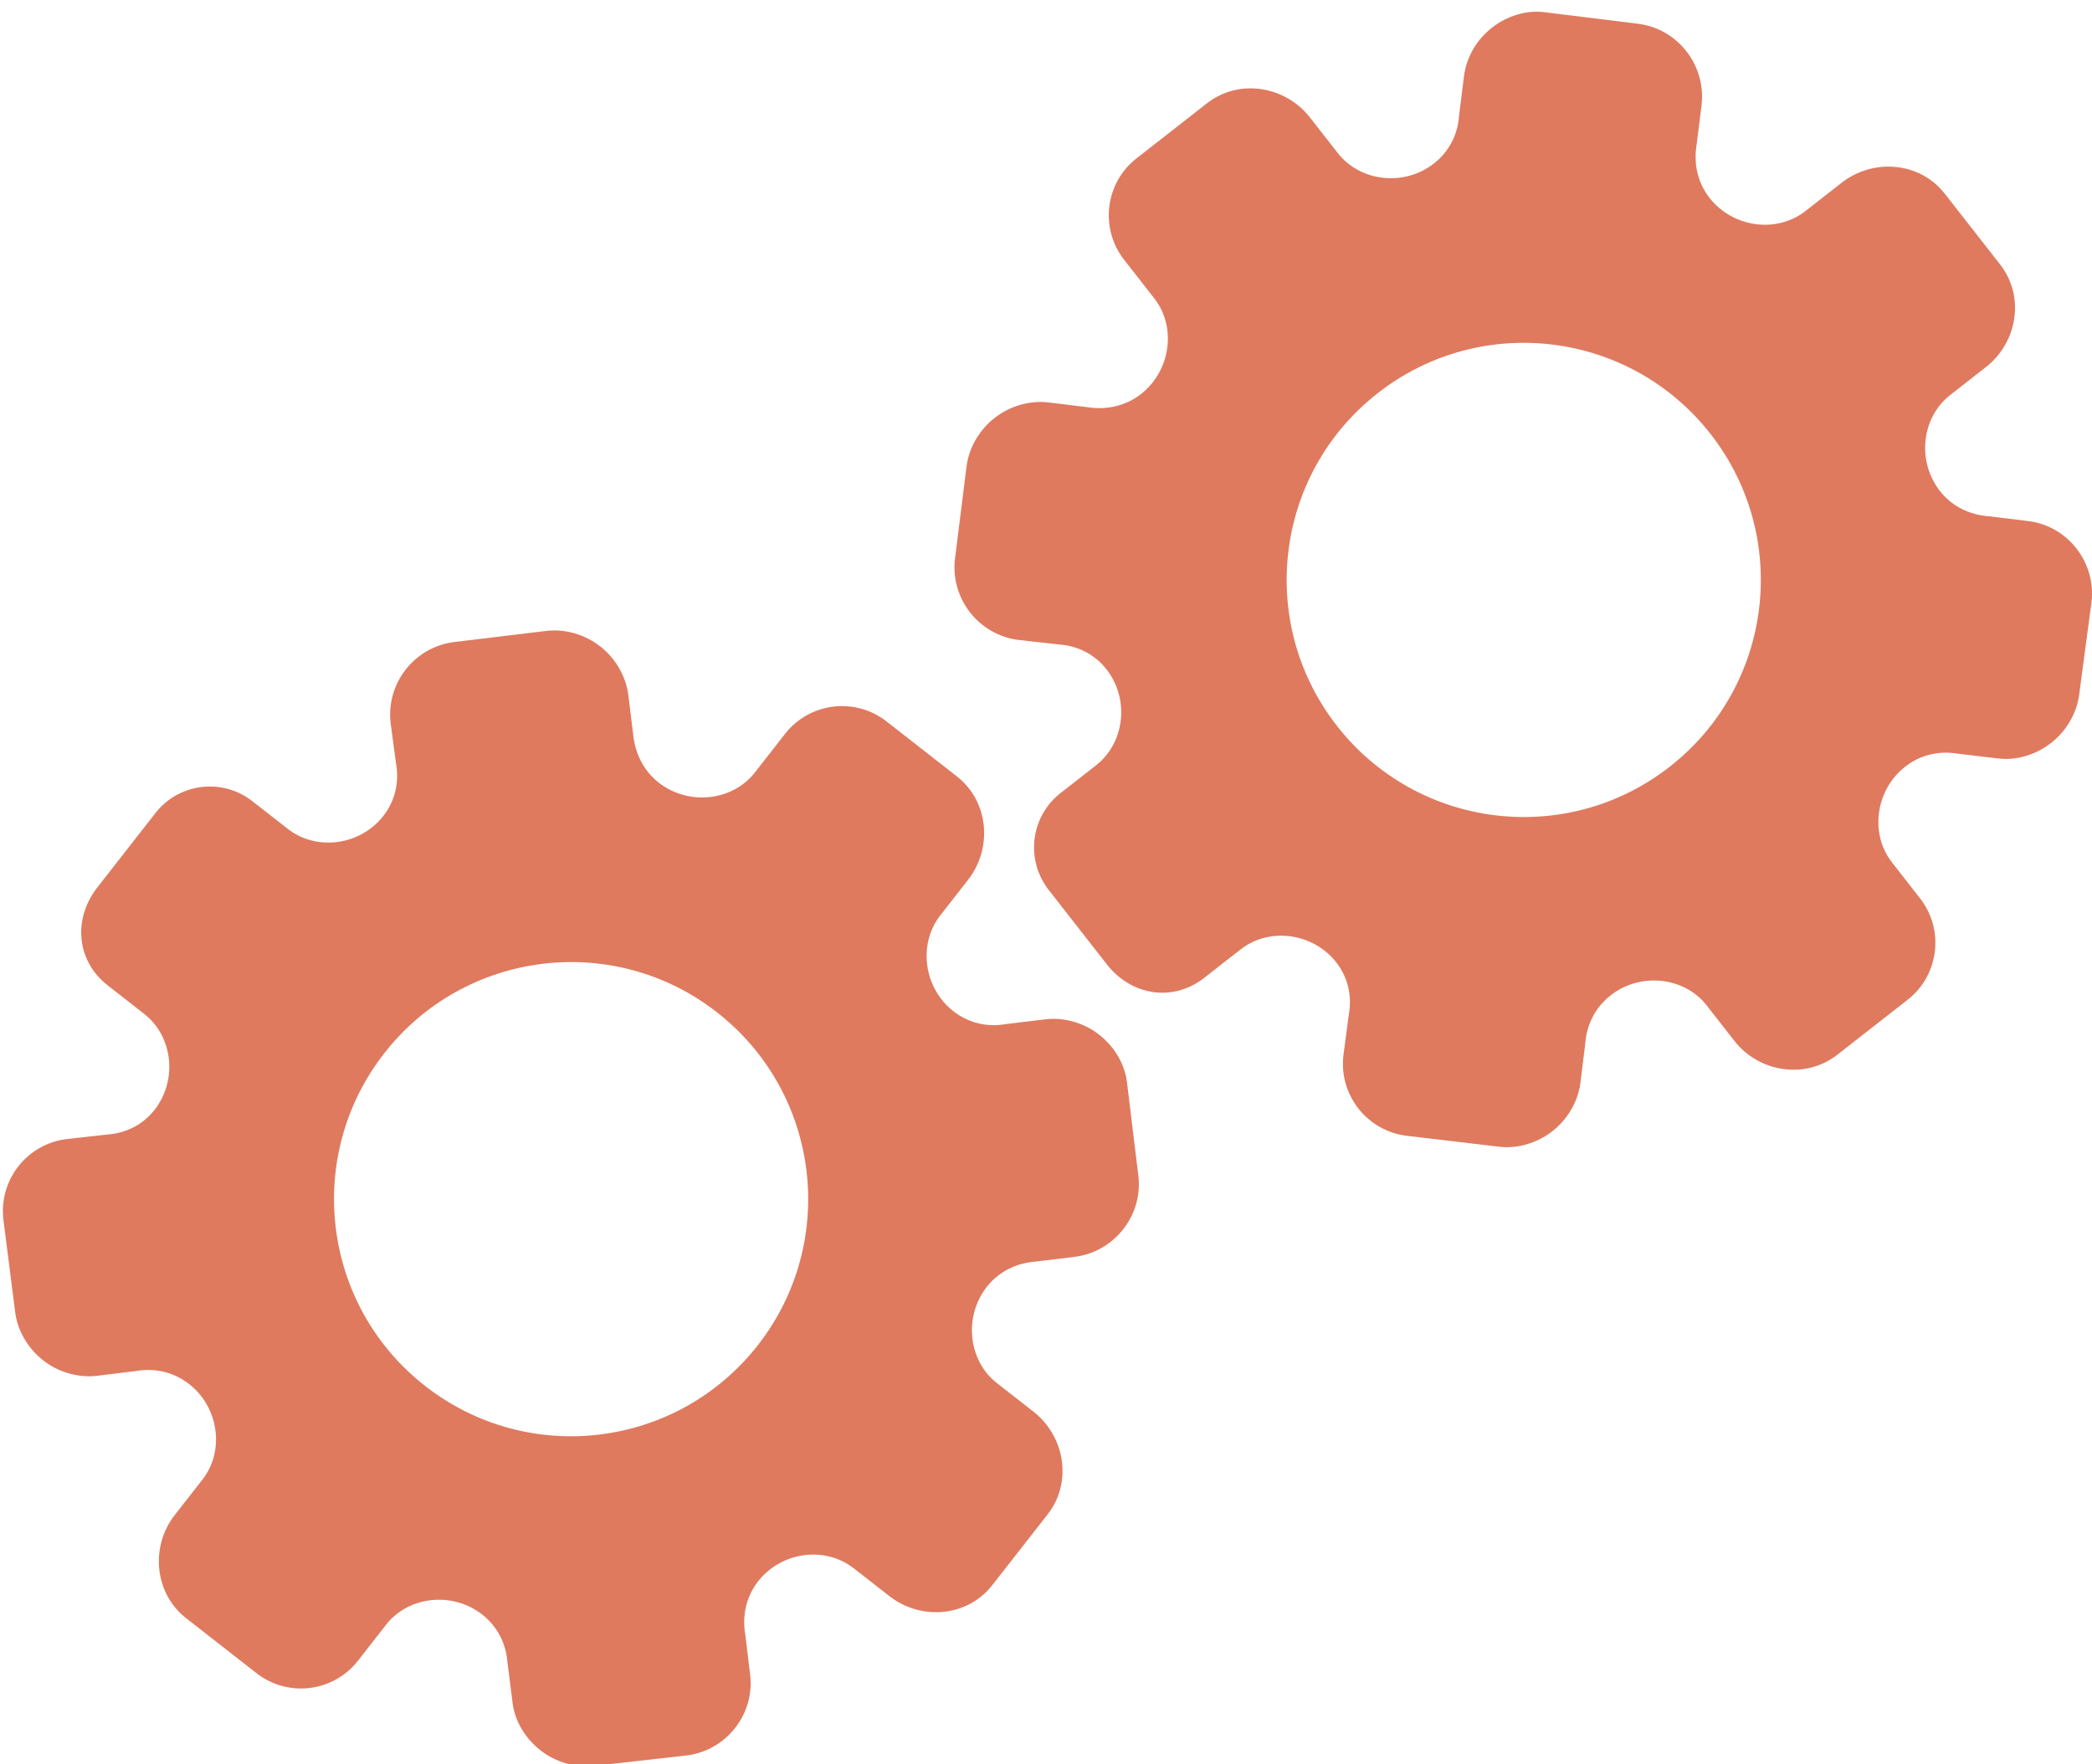 <?xml version="1.0" encoding="utf-8"?>
<!-- Generator: Adobe Illustrator 26.0.1, SVG Export Plug-In . SVG Version: 6.00 Build 0)  -->
<svg version="1.1" id="Calque_1" xmlns="http://www.w3.org/2000/svg" xmlns:xlink="http://www.w3.org/1999/xlink" x="0px" y="0px"
	 viewBox="0 0 56.483 47.636" style="enable-background:new 0 0 56.483 47.636;" xml:space="preserve">
<style type="text/css">
	.st0{display:none;}
	.st1{display:inline;}
	.st2{fill:#FEFEFE;}
	.st3{fill:#DF7A5F;}
	.st4{fill:#FEFDFD;}
	.st5{fill:#DF7B61;}
	.st6{display:none;fill:#DF7A5F;}
</style>
<g class="st0">
	<g class="st1">
		<path class="st2" d="M-20.415,83.636c0-33.333,0-66.667,0-100c33.333,0,66.667,0,100,0c0,33.333,0,66.667,0,100
			C46.252,83.636,12.918,83.636-20.415,83.636z M-2.367,77.461c4.241,0,8.027,0,11.636,0c1.779-3.334,2.089-6.999,4.275-9.976
			c2.625-3.574,5.739-5.677,10.368-5.937c5.398-0.304,11.079-3.178,12.639-9.631c0.308-1.272,0.87-2.246,2.12-2.235
			c2.648,0.022,4.441-1.862,6.113-3.216c1.438-1.164,1.912-1.662,3.857-0.977c2.262,0.797,4.822,0.029,6.54-1.993
			c1.155-1.359,2.411-1.909,4.24-1.93c2.377-0.027,4.713-0.671,6.365-2.646c0.791-0.946,1.739-1.177,2.96-1.353
			c3.048-0.44,6.243-1.687,7.515-4.375c1.187-2.509,2.479-5.589,0.742-8.699c-0.704-1.259-0.387-2.585,0.122-4.083
			c0.578-1.697,0.475-3.862-0.021-5.629c-0.602-2.141-1.727-4.599-4.127-5.022c-2.211-0.389-2.393-2.065-3.005-3.334
			c-1.494-3.095-3.744-5.012-7.059-5.8c-2.075-0.494-4.041-1.496-5.064-3.327c-1.397-2.502-3.834-3.518-6.07-4.571
			c-3.583-1.686-6.468-1.372-11.653-0.199c-1.333,0.302-2.636-0.042-4.11-0.765c-5.453-2.677-11.21-3.44-16.734-0.075
			c-1.717,1.046-2.98,0.963-4.878,0.415C10.235-9.1,6.159-8.571,2.907-5.192c-0.923,0.96-1.88,1.888-2.824,2.828
			c-1.166,0-2.364-0.177-3.491,0.031C-8.088-1.468-13.643,4.563-14.374,9.605c-0.146,1.01-0.21,1.833-1.054,2.586
			c-3.631,3.236-3.989,7.114-1.668,11.183c0.933,1.634,0.977,2.873,0.049,4.468c-0.683,1.175-1.114,2.575-1.332,3.927
			c-0.585,3.624,1.395,6.138,3.964,8.315c0,0.688-0.004,1.35,0.001,2.013c0.033,4.686,1.964,8.413,6.307,10.213
			c2.786,1.155,5.283,2.569,7.753,4.249c1.407,0.957,1.606,1.384,1.088,3.09c-0.529,1.742-0.611,3.693-1.043,5.56
			c-0.421,1.819-0.309,3.71-1.007,5.593C-2.061,72.811-2.032,75.106-2.367,77.461z"/>
		<path class="st3" d="M-2.367,77.461c0.335-2.355,0.306-4.65,1.05-6.658c0.698-1.883,0.586-3.774,1.007-5.593
			c0.432-1.867,0.513-3.818,1.043-5.56c0.519-1.707,0.319-2.133-1.088-3.09c-2.469-1.68-4.967-3.094-7.753-4.249
			c-4.343-1.8-6.274-5.527-6.307-10.213c-0.005-0.663-0.001-1.325-0.001-2.013c-2.569-2.177-4.549-4.691-3.964-8.315
			c0.218-1.352,0.649-2.752,1.332-3.927c0.928-1.595,0.884-2.834-0.049-4.468c-2.322-4.069-1.963-7.947,1.668-11.183
			c0.844-0.753,0.908-1.576,1.054-2.586C-13.643,4.563-8.088-1.468-3.408-2.333c1.127-0.208,2.326-0.031,3.493-0.03
			c0.943-0.941,1.899-1.869,2.822-2.829C6.159-8.571,10.235-9.1,14.405-7.896c1.898,0.548,3.161,0.631,4.878-0.415
			c5.523-3.366,11.281-2.602,16.734,0.075c1.474,0.724,2.777,1.067,4.11,0.765c5.185-1.173,8.07-1.487,11.653,0.199
			c2.236,1.052,4.673,2.069,6.07,4.571c1.023,1.831,2.989,2.833,5.064,3.327c3.315,0.788,5.566,2.705,7.059,5.8
			c0.612,1.269,0.794,2.945,3.005,3.334c2.4,0.423,3.525,2.881,4.127,5.022c0.497,1.767,0.599,3.932,0.021,5.629
			c-0.51,1.498-0.826,2.824-0.122,4.083c1.737,3.109,0.445,6.19-0.742,8.699c-1.272,2.689-4.467,3.935-7.515,4.375
			c-1.221,0.176-2.169,0.407-2.96,1.353c-1.652,1.975-3.987,2.618-6.365,2.646c-1.829,0.021-3.085,0.57-4.24,1.93
			c-1.718,2.022-4.278,2.79-6.54,1.993c-1.945-0.686-2.419-0.188-3.857,0.977c-1.672,1.354-3.466,3.239-6.113,3.216
			c-1.25-0.011-1.812,0.964-2.12,2.235c-1.561,6.453-7.241,9.327-12.639,9.631c-4.629,0.26-7.743,2.363-10.368,5.937
			c-2.187,2.977-2.497,6.642-4.275,9.976C5.66,77.461,1.874,77.461-2.367,77.461z M35.599,3.732
			c-0.091,2.616-0.673,4.597-1.425,4.794c-2.11,0.552-3.856-0.016-5.023-1.956c-0.9,0.9-1.722,1.722-2.737,2.737
			c2.321,0.954,2.704,2.929,2.019,4.889c-0.75,2.145-3.109,1.171-4.758,1.55c0,1.342,0,2.457,0,3.785
			c1.683,0.35,4.034-0.578,4.774,1.564c0.672,1.946,0.05,3.84-1.897,4.956c0.908,0.931,1.718,1.76,2.88,2.95
			c1.001-1.033,1.986-2.05,2.983-3.08c0.882,0.597,2.266,1.089,2.861,2.062c0.593,0.972,0.396,2.426,0.523,3.488
			c1.394,0,2.506,0,3.916,0c-0.86-3.268,0.707-4.907,3.507-5.699c0.939,0.939,1.879,1.879,2.891,2.891
			c0.765-0.849,1.529-1.698,2.395-2.659c-1.783-1.064-2.479-2.941-1.822-4.869c0.727-2.133,3.056-1.298,4.661-1.569
			c0-1.457,0-2.682,0-3.892c-1.814-0.139-3.796,0.487-4.587-1.437c-0.847-2.057-0.045-3.832,1.909-5.042
			c-0.905-0.871-1.737-1.671-2.776-2.672c-0.899,2.303-2.928,2.611-4.836,1.979c-2.144-0.71-1.237-3.075-1.572-4.771
			C38.162,3.732,37.047,3.732,35.599,3.732z M15.411,47.636c0.057-0.745,0.07-1.521,0.182-2.282c0.326-2.228,0.98-2.632,3.132-2.766
			c1.418-0.089,2.045,0.793,2.873,1.548c0.178,0.162,0.45,0.222,0.126,0.07c1.102-0.778,1.998-1.411,3.113-2.199
			c-2.437-1.083-2.687-3.013-2.168-4.747c0.573-1.914,2.515-1.708,4.178-1.65c0.239,0.008,0.491-0.341,0.546-0.382
			c0-1.254,0-2.364,0-3.424c-1.675-0.462-3.689,0.531-4.566-1.461c-0.945-2.148,0.036-3.9,1.276-4.817
			c-0.845-1.057-1.518-1.899-2.229-2.788c-0.959,1.005-1.868,1.959-2.751,2.883c-1.09-0.728-2.462-1.212-3.082-2.179
			c-0.621-0.967-0.49-2.416-0.719-3.835c-1.317,0.076-2.538,0.147-4.019,0.232c1.34,3.573-1.046,4.604-3.778,5.851
			c-0.706-0.795-1.649-1.856-2.353-2.65c-0.882,0.676-1.767,1.355-2.827,2.168c2.235,1.114,2.659,2.891,2.19,4.736
			c-0.668,2.626-3.385,1.191-4.791,1.869c0,1.417,0,2.532,0,3.71c1.795,0.336,4.064-0.552,4.788,1.737
			c0.623,1.97-0.286,3.681-1.585,4.581c0.777,1.063,1.43,1.957,2.092,2.861c1.221-1.255,2.08-2.238,3.912-2.142
			c3.767,0.197,2.045,3.439,2.901,5.075C13.092,47.636,14.089,47.636,15.411,47.636z"/>
		<path class="st4" d="M35.599,3.732c1.448,0,2.563,0,3.885,0c0.335,1.696-0.573,4.061,1.572,4.771
			c1.909,0.632,3.937,0.324,4.836-1.979c1.039,1,1.871,1.801,2.776,2.672c-1.955,1.209-2.756,2.984-1.909,5.042
			c0.792,1.923,2.773,1.298,4.587,1.437c0,1.21,0,2.435,0,3.892c-1.605,0.272-3.934-0.564-4.661,1.569
			c-0.657,1.928,0.039,3.805,1.822,4.869c-0.866,0.961-1.631,1.811-2.395,2.659c-1.012-1.012-1.951-1.951-2.891-2.891
			c-2.799,0.792-4.367,2.432-3.507,5.699c-1.41,0-2.521,0-3.916,0c-0.127-1.062,0.07-2.516-0.523-3.488
			c-0.594-0.973-1.978-1.464-2.861-2.062c-0.997,1.03-1.982,2.047-2.983,3.08c-1.161-1.19-1.971-2.02-2.88-2.95
			c1.948-1.115,2.569-3.009,1.897-4.956c-0.739-2.142-3.091-1.214-4.774-1.564c0-1.329,0-2.444,0-3.785
			c1.649-0.379,4.008,0.595,4.758-1.55c0.685-1.961,0.301-3.935-2.019-4.889c1.015-1.015,1.837-1.837,2.737-2.737
			c1.167,1.939,2.913,2.508,5.023,1.956C34.926,8.329,35.508,6.347,35.599,3.732z M43.585,17.419
			c-0.464-3.342-2.692-5.906-6.214-5.721c-3.357,0.177-5.91,2.63-5.724,6.152c0.177,3.357,2.63,5.91,6.152,5.724
			C41.156,23.397,43.494,20.955,43.585,17.419z"/>
		<path class="st4" d="M15.411,47.636c-1.323,0-2.319,0-3.556,0c-0.856-1.636,0.866-4.878-2.901-5.075
			c-1.833-0.096-2.692,0.888-3.912,2.142c-0.661-0.905-1.314-1.798-2.092-2.861c1.3-0.901,2.209-2.612,1.585-4.581
			c-0.724-2.289-2.994-1.4-4.788-1.737c0-1.178,0-2.293,0-3.71c1.406-0.678,4.123,0.756,4.791-1.869
			c0.469-1.845,0.045-3.623-2.19-4.736c1.06-0.813,1.945-1.492,2.827-2.168c0.704,0.793,1.647,1.855,2.353,2.65
			c2.731-1.247,5.118-2.278,3.778-5.851c1.48-0.086,2.702-0.156,4.019-0.232c0.228,1.419,0.098,2.868,0.719,3.835
			c0.62,0.966,1.992,1.451,3.082,2.179c0.882-0.925,1.792-1.878,2.751-2.883c0.711,0.889,1.384,1.731,2.229,2.788
			c-1.24,0.917-2.22,2.669-1.276,4.817c0.876,1.993,2.891,1,4.566,1.461c0,1.059,0,2.17,0,3.424
			c-0.055,0.041-0.307,0.39-0.546,0.382c-1.663-0.058-3.606-0.264-4.178,1.65c-0.519,1.734-0.268,3.664,2.168,4.747
			c-1.115,0.788-2.011,1.42-3.113,2.199c0.325,0.151,0.052,0.092-0.126-0.07c-0.828-0.755-1.456-1.636-2.873-1.548
			c-2.153,0.135-2.806,0.538-3.132,2.766C15.482,46.115,15.468,46.891,15.411,47.636z M19.585,33.633
			c-0.04-3.107-2.762-5.982-6.003-5.988c-3.107-0.006-5.982,2.752-5.988,5.993c-0.006,3.107,2.752,5.982,5.993,5.988
			C16.695,39.632,19.534,36.874,19.585,33.633z"/>
		<path class="st5" d="M43.585,17.419c-0.091,3.537-2.429,5.978-5.786,6.155c-3.522,0.185-5.975-2.367-6.152-5.724
			c-0.185-3.522,2.367-5.975,5.724-6.152C40.893,11.512,43.121,14.076,43.585,17.419z"/>
		<path class="st5" d="M19.585,33.633c-0.051,3.241-2.891,5.998-5.997,5.993c-3.241-0.006-5.998-2.88-5.993-5.988
			c0.006-3.241,2.88-5.998,5.988-5.993C16.823,27.652,19.545,30.526,19.585,33.633z"/>
	</g>
</g>
<rect x="-2.415" y="16.636" class="st6" width="30" height="33"/>
<rect x="22.585" y="2.636" class="st6" width="30" height="31"/>
<g>
	<path class="st3" d="M2.905,26.602l0.987,0.771c0.779,0.608,0.907,1.791,0.283,2.589c-0.314,0.402-0.768,0.634-1.281,0.669
		l-1.087,0.122c-1.08,0.127-1.851,1.114-1.713,2.193l0.316,2.483c0.06,0.492,0.341,0.975,0.755,1.299
		c0.414,0.324,0.944,0.474,1.443,0.419l1.052-0.129c0.528-0.093,1.037,0.031,1.446,0.35c0.804,0.628,0.965,1.807,0.361,2.579
		l-0.751,0.961c-0.663,0.848-0.548,2.112,0.306,2.779l1.903,1.487c0.85,0.664,2.076,0.513,2.74-0.336l0.758-0.971
		c0.606-0.775,1.791-0.905,2.597-0.276c0.403,0.315,0.641,0.775,0.68,1.283l0.137,1.082c0.055,0.5,0.341,0.977,0.756,1.302
		c0.415,0.324,0.946,0.475,1.446,0.419l2.499-0.281c1.077-0.133,1.85-1.123,1.714-2.194l-0.128-1.055
		c-0.093-0.529,0.026-1.045,0.342-1.449c0.63-0.807,1.807-0.964,2.587-0.354l0.956,0.747c0.862,0.673,2.113,0.564,2.782-0.293
		l0.749-0.958l0.749-0.958c0.665-0.851,0.473-2.097-0.389-2.771l-0.982-0.767c-0.779-0.608-0.904-1.795-0.276-2.598
		c0.316-0.405,0.788-0.646,1.324-0.685l1.05-0.127c1.077-0.136,1.852-1.128,1.718-2.2l-0.304-2.497
		c-0.054-0.5-0.339-0.977-0.753-1.301s-0.945-0.474-1.445-0.416L27.15,27.65c-0.496,0.091-1.006-0.033-1.408-0.347
		c-0.804-0.628-0.962-1.81-0.355-2.588l0.751-0.961c0.667-0.853,0.561-2.116-0.299-2.789l-1.903-1.487
		c-0.85-0.664-2.076-0.513-2.74,0.336l-0.815,1.043c-0.605,0.774-1.79,0.903-2.596,0.273c-0.403-0.315-0.643-0.786-0.692-1.321
		l-0.129-1.054c-0.067-0.498-0.342-0.977-0.757-1.302c-0.416-0.325-0.946-0.476-1.446-0.42l-2.496,0.301
		c-1.077,0.132-1.849,1.121-1.717,2.197l0.145,1.086c0.091,0.507-0.03,1.011-0.339,1.408c-0.63,0.806-1.806,0.962-2.586,0.352
		l-0.955-0.746c-0.811-0.634-1.983-0.49-2.616,0.321l-0.8,1.024l-0.748,0.957C1.965,24.782,2.049,25.933,2.905,26.602z
		 M10.376,28.436L10.376,28.436c2.172-2.78,6.191-3.285,8.984-1.103s3.275,6.203,1.103,8.984l0,0l0,0
		c-2.172,2.78-6.191,3.285-8.984,1.103S8.204,31.216,10.376,28.436L10.376,28.436z"/>
	<path class="st3" d="M32.511,26.403l0.987-0.771c0.779-0.608,1.957-0.446,2.581,0.352c0.314,0.402,0.429,0.899,0.339,1.405
		l-0.144,1.084c-0.138,1.079,0.633,2.066,1.713,2.193l2.485,0.294c0.492,0.061,1.028-0.095,1.443-0.419
		c0.414-0.324,0.689-0.801,0.755-1.299l0.129-1.052c0.037-0.535,0.281-0.999,0.69-1.318c0.804-0.628,1.986-0.5,2.59,0.273
		l0.751,0.961c0.663,0.848,1.917,1.042,2.771,0.375l1.903-1.487c0.85-0.664,1-1.89,0.336-2.74l-0.758-0.971
		c-0.606-0.775-0.445-1.957,0.361-2.586c0.403-0.315,0.907-0.434,1.409-0.349l1.083,0.128c0.498,0.067,1.031-0.095,1.446-0.419
		c0.415-0.324,0.69-0.803,0.756-1.302l0.332-2.493c0.131-1.077-0.642-2.067-1.714-2.194L53.7,13.939
		c-0.536-0.038-1.008-0.279-1.323-0.682c-0.63-0.807-0.498-1.986,0.282-2.596l0.956-0.747c0.862-0.673,1.059-1.913,0.389-2.771
		l-0.749-0.958l-0.749-0.958c-0.665-0.851-1.92-0.967-2.782-0.293l-0.982,0.767c-0.779,0.608-1.96,0.442-2.587-0.36
		c-0.316-0.405-0.436-0.921-0.345-1.451l0.131-1.049c0.129-1.078-0.646-2.07-1.718-2.2l-2.497-0.309
		c-0.499-0.069-1.03,0.092-1.445,0.416s-0.688,0.802-0.753,1.301l-0.135,1.083c-0.032,0.503-0.275,0.968-0.677,1.282
		c-0.804,0.628-1.989,0.496-2.597-0.282l-0.751-0.961c-0.667-0.853-1.918-1.057-2.778-0.384l-1.903,1.487
		c-0.85,0.664-1,1.89-0.336,2.74l0.815,1.043c0.605,0.774,0.443,1.956-0.363,2.585c-0.403,0.315-0.918,0.434-1.449,0.351
		l-1.054-0.129c-0.5-0.056-1.031,0.095-1.446,0.42c-0.416,0.325-0.691,0.803-0.757,1.302l-0.312,2.495
		c-0.132,1.077,0.64,2.065,1.717,2.197L28.59,17.4c0.514,0.035,0.974,0.273,1.284,0.67c0.63,0.806,0.496,1.985-0.284,2.595
		l-0.955,0.746c-0.811,0.634-0.955,1.805-0.321,2.616l0.8,1.024l0.748,0.957C30.517,26.875,31.654,27.072,32.511,26.403z
		 M36.097,19.598L36.097,19.598c-2.172-2.78-1.69-6.802,1.103-8.984c2.793-2.182,6.811-1.677,8.984,1.103l0,0l0,0
		c2.172,2.78,1.69,6.802-1.103,8.984C42.288,22.883,38.269,22.378,36.097,19.598L36.097,19.598z"/>
</g>
<g>
</g>
<g>
</g>
<g>
</g>
<g>
</g>
<g>
</g>
<g>
</g>
<g>
</g>
<g>
</g>
<g>
</g>
<g>
</g>
<g>
</g>
<g>
</g>
<g>
</g>
<g>
</g>
<g>
</g>
</svg>
